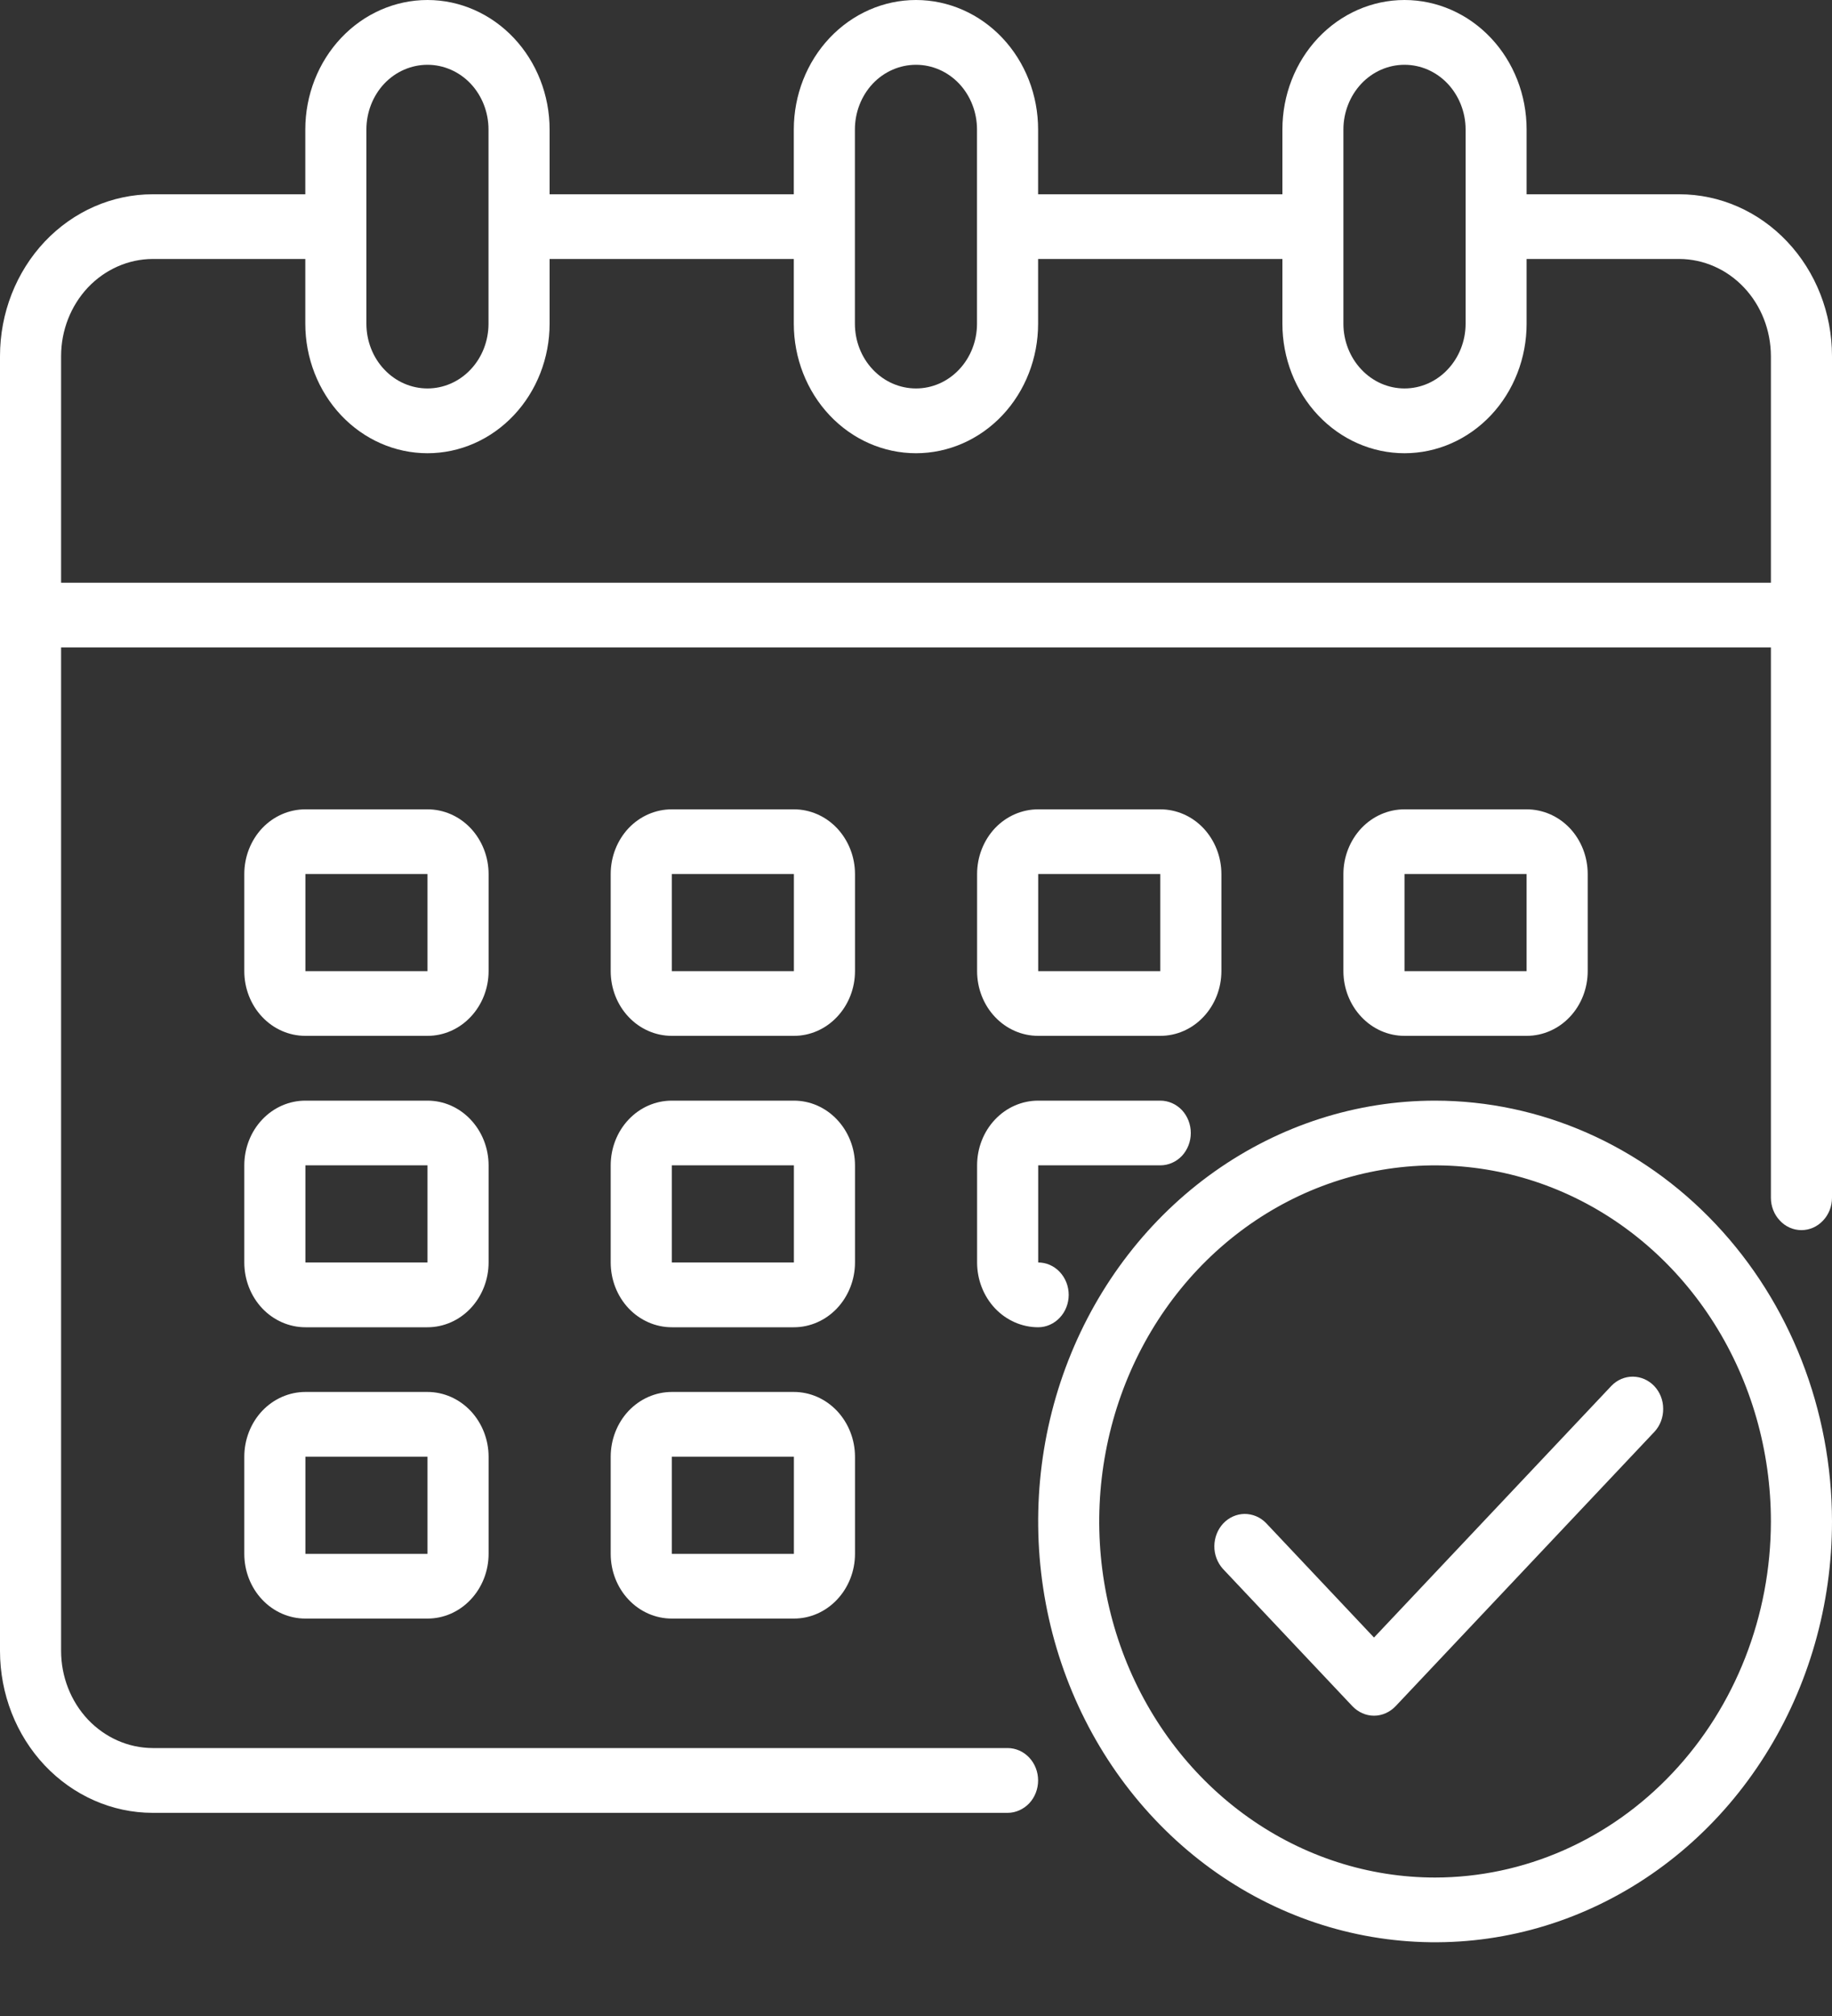 <svg width="20" height="22" viewBox="0 0 20 22" fill="none" xmlns="http://www.w3.org/2000/svg">
<rect x="0" y="0" width="20" height="22" fill="#333333" stroke="none"/>
<path d="M18.333 2.12H16.666V1.413C16.666 1.038 16.526 0.679 16.276 0.414C16.026 0.149 15.687 0 15.333 0C14.979 0 14.64 0.149 14.39 0.414C14.14 0.679 14 1.038 14 1.413V2.12H11.333V1.413C11.333 1.038 11.193 0.679 10.943 0.414C10.693 0.149 10.353 0 10 0C9.646 0 9.307 0.149 9.057 0.414C8.807 0.679 8.666 1.038 8.666 1.413V2.12H6V1.413C6 1.038 5.859 0.679 5.609 0.414C5.359 0.149 5.02 0 4.667 0C4.313 0 3.974 0.149 3.724 0.414C3.474 0.679 3.333 1.038 3.333 1.413V2.12H1.667C1.225 2.12 0.801 2.306 0.488 2.637C0.176 2.968 0 3.417 0 3.886V18.016C0 18.485 0.176 18.934 0.488 19.265C0.801 19.596 1.225 19.783 1.667 19.783H11C11.088 19.783 11.173 19.745 11.236 19.679C11.298 19.613 11.333 19.523 11.333 19.429C11.333 19.336 11.298 19.246 11.236 19.18C11.173 19.113 11.088 19.076 11 19.076H1.667C1.402 19.075 1.148 18.963 0.96 18.765C0.773 18.566 0.667 18.297 0.667 18.016V7.065H19.333V13.071C19.333 13.164 19.368 13.254 19.431 13.32C19.493 13.387 19.578 13.424 19.666 13.424C19.755 13.424 19.839 13.387 19.902 13.32C19.965 13.254 20 13.164 20 13.071V3.886C20 3.417 19.824 2.968 19.511 2.637C19.199 2.306 18.775 2.12 18.333 2.12ZM14.666 1.413C14.666 1.226 14.737 1.046 14.862 0.913C14.987 0.781 15.156 0.707 15.333 0.707C15.51 0.707 15.679 0.781 15.804 0.913C15.929 1.046 16 1.226 16 1.413V3.533C16 3.72 15.929 3.9 15.804 4.032C15.679 4.165 15.51 4.239 15.333 4.239C15.156 4.239 14.987 4.165 14.862 4.032C14.737 3.9 14.666 3.72 14.666 3.533V1.413ZM9.333 1.413C9.333 1.226 9.403 1.046 9.528 0.913C9.653 0.781 9.823 0.707 10 0.707C10.177 0.707 10.346 0.781 10.471 0.913C10.596 1.046 10.666 1.226 10.666 1.413V3.533C10.666 3.72 10.596 3.9 10.471 4.032C10.346 4.165 10.177 4.239 10 4.239C9.823 4.239 9.653 4.165 9.528 4.032C9.403 3.9 9.333 3.72 9.333 3.533V1.413ZM4 1.413C4 1.226 4.07 1.046 4.195 0.913C4.32 0.781 4.49 0.707 4.667 0.707C4.843 0.707 5.013 0.781 5.138 0.913C5.263 1.046 5.333 1.226 5.333 1.413V3.533C5.333 3.72 5.263 3.9 5.138 4.032C5.013 4.165 4.843 4.239 4.667 4.239C4.49 4.239 4.32 4.165 4.195 4.032C4.07 3.9 4 3.72 4 3.533V1.413ZM19.333 6.359H0.667V3.886C0.667 3.605 0.773 3.336 0.96 3.137C1.148 2.939 1.402 2.827 1.667 2.826H3.333V3.533C3.333 3.907 3.474 4.267 3.724 4.532C3.974 4.797 4.313 4.946 4.667 4.946C5.02 4.946 5.359 4.797 5.609 4.532C5.859 4.267 6 3.907 6 3.533V2.826H8.666V3.533C8.666 3.907 8.807 4.267 9.057 4.532C9.307 4.797 9.646 4.946 10 4.946C10.353 4.946 10.693 4.797 10.943 4.532C11.193 4.267 11.333 3.907 11.333 3.533V2.826H14V3.533C14 3.907 14.14 4.267 14.39 4.532C14.64 4.797 14.979 4.946 15.333 4.946C15.687 4.946 16.026 4.797 16.276 4.532C16.526 4.267 16.666 3.907 16.666 3.533V2.826H18.333C18.598 2.827 18.852 2.939 19.039 3.137C19.227 3.336 19.332 3.605 19.333 3.886V6.359Z" fill="white"/>
<path d="M9.334 9.538C9.334 9.351 9.263 9.171 9.138 9.038C9.013 8.906 8.844 8.832 8.667 8.832H7.334C7.157 8.832 6.987 8.906 6.862 9.038C6.737 9.171 6.667 9.351 6.667 9.538V10.598C6.667 10.785 6.737 10.965 6.862 11.097C6.987 11.23 7.157 11.304 7.334 11.304H8.667C8.844 11.304 9.013 11.23 9.138 11.097C9.263 10.965 9.334 10.785 9.334 10.598V9.538ZM7.334 10.598V9.538H8.667V10.598H7.334Z" fill="white"/>
<path d="M5.334 9.538C5.334 9.351 5.263 9.171 5.138 9.038C5.013 8.906 4.844 8.832 4.667 8.832H3.334C3.157 8.832 2.987 8.906 2.862 9.038C2.737 9.171 2.667 9.351 2.667 9.538V10.598C2.667 10.785 2.737 10.965 2.862 11.097C2.987 11.23 3.157 11.304 3.334 11.304H4.667C4.844 11.304 5.013 11.23 5.138 11.097C5.263 10.965 5.334 10.785 5.334 10.598V9.538ZM3.334 10.598V9.538H4.667V10.598H3.334Z" fill="white"/>
<path d="M16.666 11.304C16.843 11.304 17.013 11.23 17.138 11.097C17.263 10.965 17.333 10.785 17.333 10.598V9.538C17.333 9.351 17.263 9.171 17.138 9.038C17.013 8.906 16.843 8.832 16.666 8.832H15.333C15.156 8.832 14.987 8.906 14.862 9.038C14.737 9.171 14.666 9.351 14.666 9.538V10.598C14.666 10.785 14.737 10.965 14.862 11.097C14.987 11.23 15.156 11.304 15.333 11.304H16.666ZM15.333 9.538H16.666V10.598H15.333V9.538Z" fill="white"/>
<path d="M9.334 12.717C9.334 12.53 9.263 12.35 9.138 12.218C9.013 12.085 8.844 12.011 8.667 12.011H7.334C7.157 12.011 6.987 12.085 6.862 12.218C6.737 12.35 6.667 12.53 6.667 12.717V13.777C6.667 13.964 6.737 14.144 6.862 14.277C6.987 14.409 7.157 14.484 7.334 14.484H8.667C8.844 14.484 9.013 14.409 9.138 14.277C9.263 14.144 9.334 13.964 9.334 13.777V12.717ZM7.334 13.777V12.717H8.667V13.777H7.334Z" fill="white"/>
<path d="M5.334 12.717C5.334 12.53 5.263 12.35 5.138 12.218C5.013 12.085 4.844 12.011 4.667 12.011H3.334C3.157 12.011 2.987 12.085 2.862 12.218C2.737 12.35 2.667 12.53 2.667 12.717V13.777C2.667 13.964 2.737 14.144 2.862 14.277C2.987 14.409 3.157 14.484 3.334 14.484H4.667C4.844 14.484 5.013 14.409 5.138 14.277C5.263 14.144 5.334 13.964 5.334 13.777V12.717ZM3.334 13.777V12.717H4.667V13.777H3.334Z" fill="white"/>
<path d="M8.667 15.19H7.334C7.157 15.19 6.987 15.265 6.862 15.397C6.737 15.53 6.667 15.71 6.667 15.897V16.957C6.667 17.144 6.737 17.324 6.862 17.456C6.987 17.589 7.157 17.663 7.334 17.663H8.667C8.844 17.663 9.013 17.589 9.138 17.456C9.263 17.324 9.334 17.144 9.334 16.957V15.897C9.334 15.71 9.263 15.53 9.138 15.397C9.013 15.265 8.844 15.19 8.667 15.19ZM7.334 16.957V15.897H8.667V16.957H7.334Z" fill="white"/>
<path d="M11.334 11.304H12.667C12.844 11.304 13.013 11.23 13.138 11.097C13.263 10.965 13.334 10.785 13.334 10.598V9.538C13.334 9.351 13.263 9.171 13.138 9.038C13.013 8.906 12.844 8.832 12.667 8.832H11.334C11.157 8.832 10.987 8.906 10.862 9.038C10.737 9.171 10.667 9.351 10.667 9.538V10.598C10.667 10.785 10.737 10.965 10.862 11.097C10.987 11.23 11.157 11.304 11.334 11.304ZM11.334 9.538H12.667V10.598H11.334V9.538Z" fill="white"/>
<path d="M10.667 13.777C10.667 13.964 10.737 14.144 10.862 14.277C10.987 14.409 11.157 14.484 11.334 14.484C11.422 14.484 11.507 14.446 11.569 14.38C11.632 14.314 11.667 14.224 11.667 14.13C11.667 14.037 11.632 13.947 11.569 13.88C11.507 13.814 11.422 13.777 11.334 13.777V12.717H12.667C12.755 12.717 12.84 12.68 12.903 12.614C12.965 12.547 13 12.458 13 12.364C13 12.27 12.965 12.181 12.903 12.114C12.84 12.048 12.755 12.011 12.667 12.011H11.334C11.157 12.011 10.987 12.085 10.862 12.218C10.737 12.35 10.667 12.53 10.667 12.717V13.777Z" fill="white"/>
<path d="M4.667 15.19H3.334C3.157 15.19 2.987 15.265 2.862 15.397C2.737 15.53 2.667 15.71 2.667 15.897V16.957C2.667 17.144 2.737 17.324 2.862 17.456C2.987 17.589 3.157 17.663 3.334 17.663H4.667C4.844 17.663 5.013 17.589 5.138 17.456C5.263 17.324 5.334 17.144 5.334 16.957V15.897C5.334 15.71 5.263 15.53 5.138 15.397C5.013 15.265 4.844 15.19 4.667 15.19ZM3.334 16.957V15.897H4.667V16.957H3.334Z" fill="white"/>
<path d="M15.667 12.011C14.81 12.011 13.972 12.28 13.259 12.785C12.547 13.289 11.991 14.007 11.663 14.846C11.335 15.685 11.25 16.608 11.417 17.499C11.584 18.39 11.997 19.208 12.603 19.85C13.209 20.493 13.981 20.93 14.821 21.107C15.662 21.284 16.533 21.194 17.325 20.846C18.117 20.498 18.794 19.91 19.27 19.154C19.746 18.399 20 17.511 20 16.603C19.999 15.386 19.542 14.218 18.729 13.357C17.917 12.496 16.816 12.012 15.667 12.011ZM15.667 20.489C14.942 20.489 14.233 20.261 13.63 19.834C13.027 19.407 12.557 18.8 12.279 18.09C12.002 17.38 11.929 16.599 12.071 15.845C12.212 15.091 12.561 14.399 13.074 13.855C13.587 13.312 14.24 12.942 14.951 12.792C15.663 12.642 16.4 12.719 17.07 13.013C17.74 13.307 18.312 13.805 18.715 14.444C19.118 15.083 19.333 15.835 19.333 16.603C19.332 17.633 18.945 18.621 18.258 19.349C17.571 20.078 16.639 20.488 15.667 20.489Z" fill="white"/>
<path d="M17.593 15.122L15 17.87L13.822 16.621C13.759 16.556 13.675 16.521 13.587 16.521C13.5 16.522 13.416 16.559 13.354 16.625C13.293 16.69 13.258 16.779 13.257 16.872C13.256 16.964 13.29 17.053 13.35 17.12L14.764 18.619C14.827 18.685 14.912 18.723 15 18.723C15.088 18.723 15.173 18.685 15.236 18.619L18.064 15.622C18.125 15.555 18.158 15.466 18.157 15.373C18.157 15.28 18.122 15.192 18.06 15.126C17.998 15.061 17.915 15.024 17.827 15.023C17.74 15.022 17.655 15.058 17.593 15.122Z" fill="white"/>
</svg>
